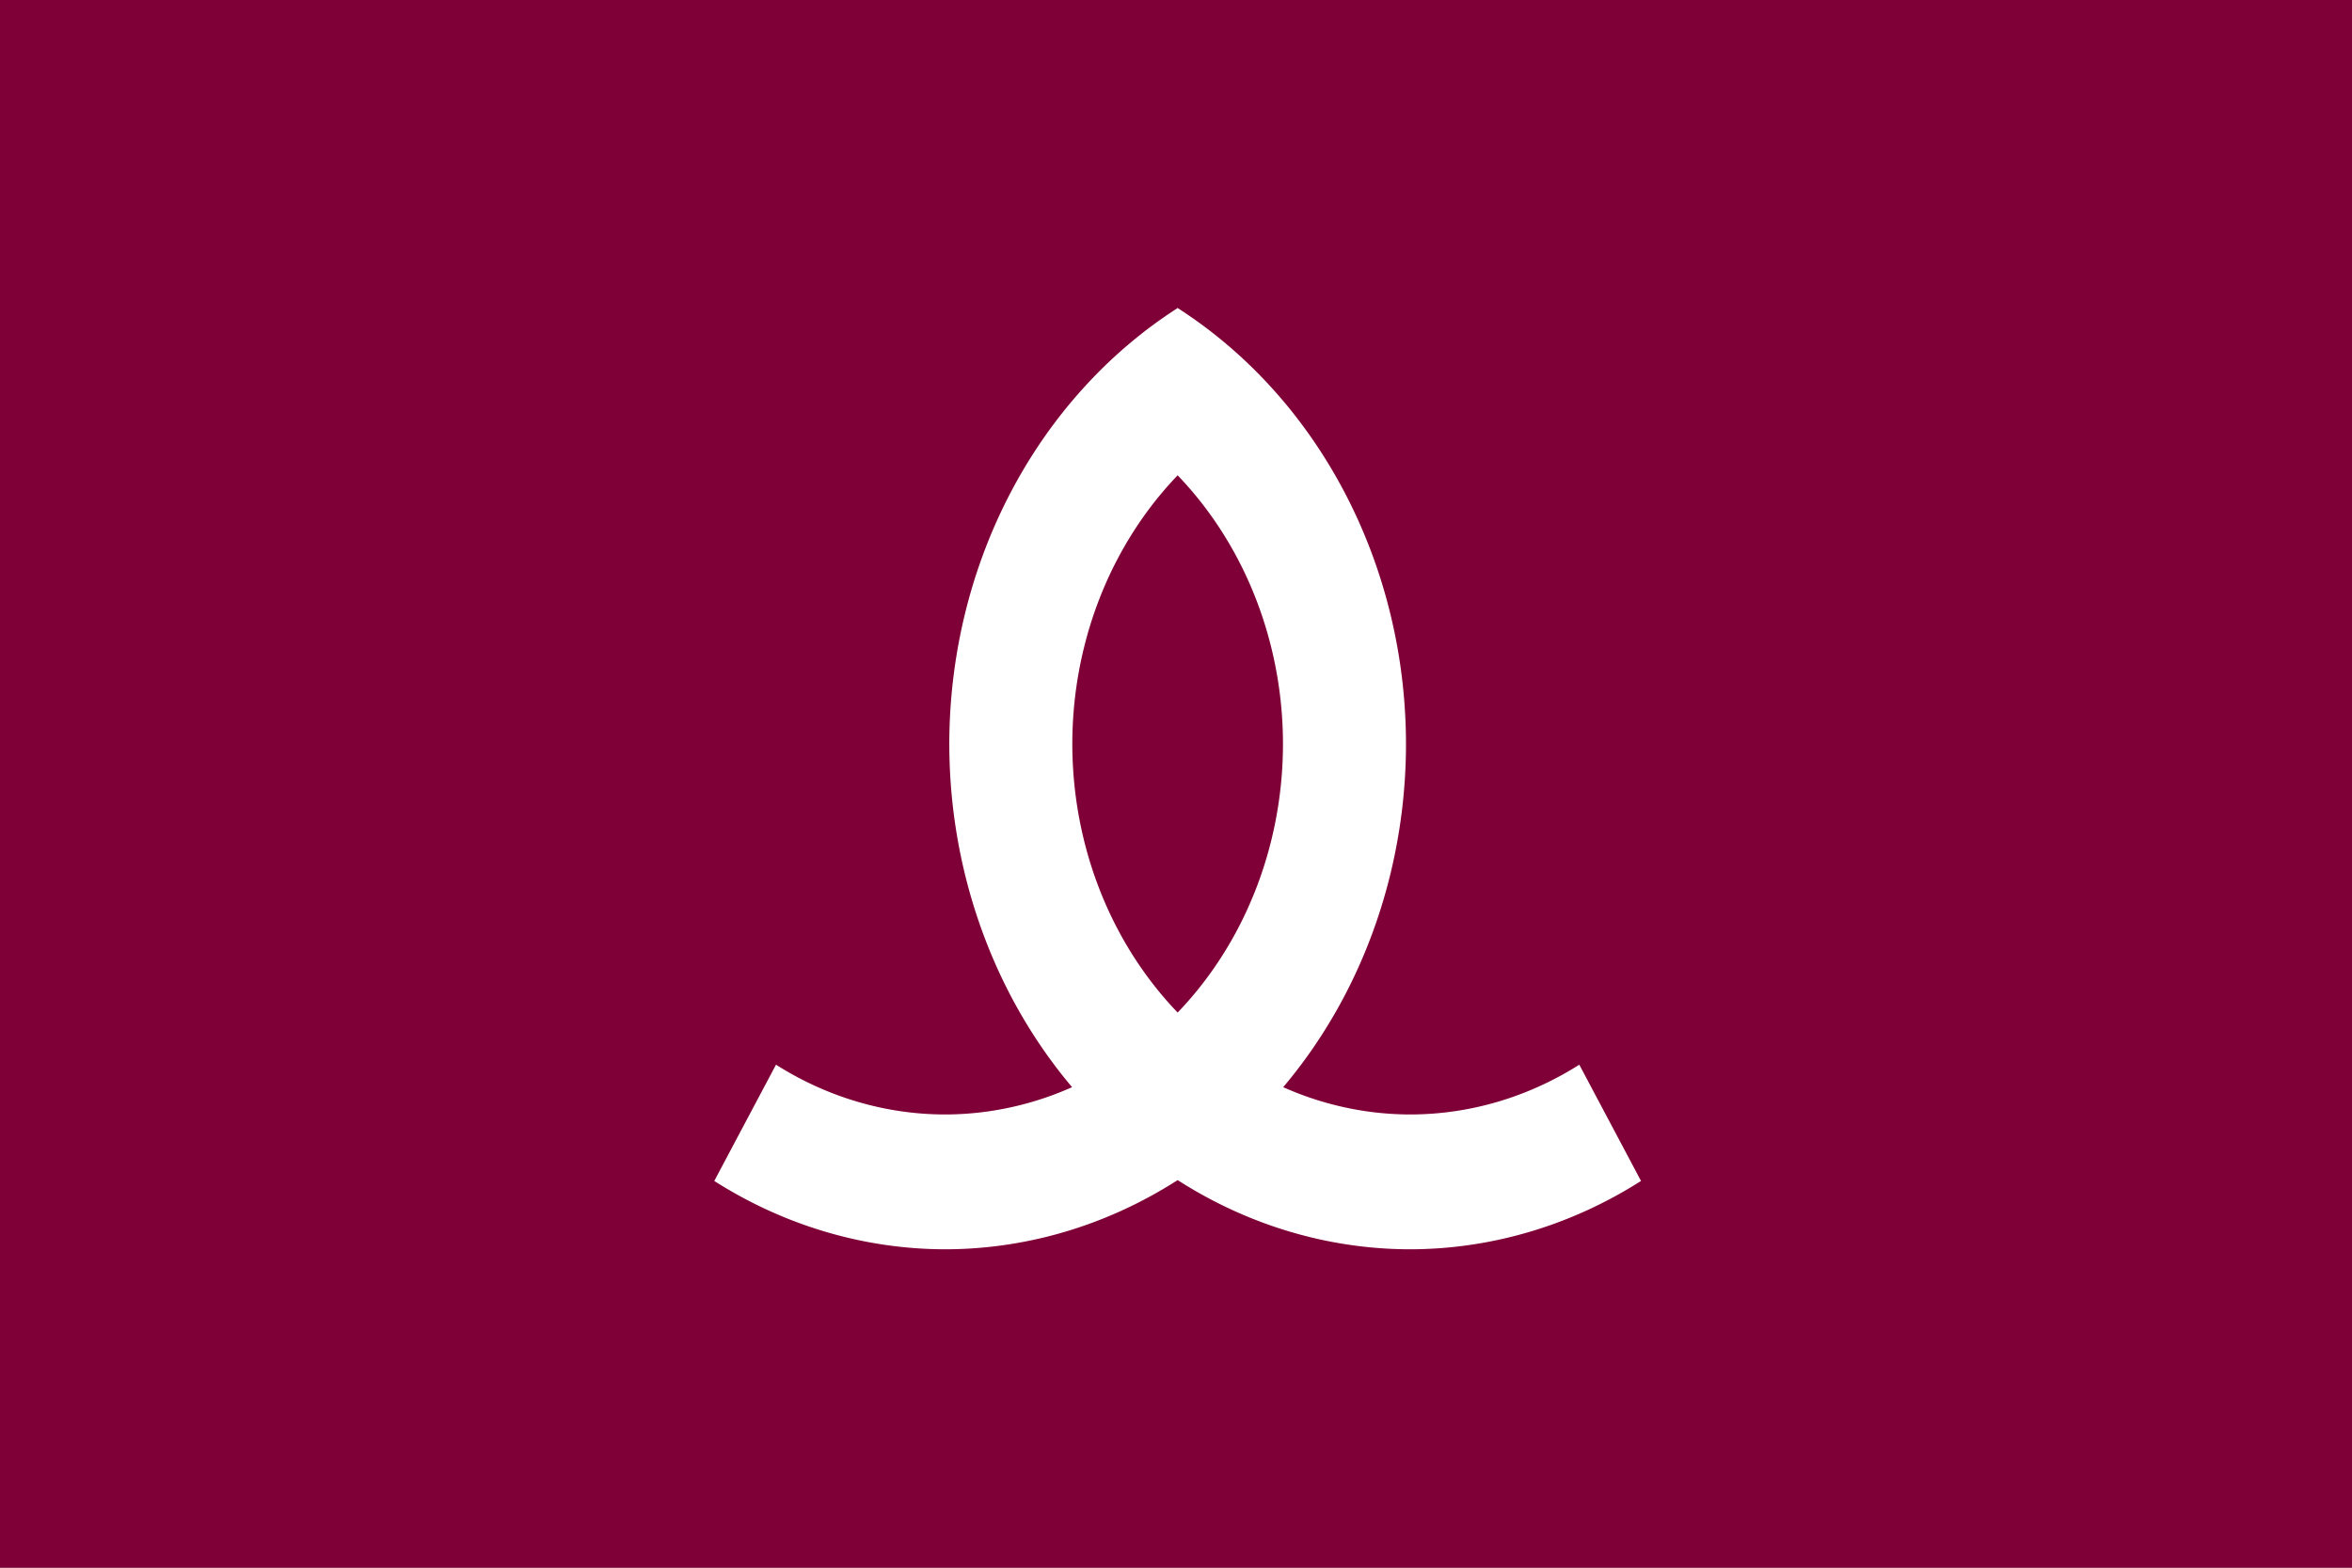 <?xml version="1.0" encoding="UTF-8" standalone="no"?>
<!-- Generator: Adobe Illustrator 18.0.0, SVG Export Plug-In . SVG Version: 6.00 Build 0)  -->

<svg xmlns:osb="http://www.openswatchbook.org/uri/2009/osb" xmlns:dc="http://purl.org/dc/elements/1.1/"
   xmlns:cc="http://creativecommons.org/ns#" xmlns:rdf="http://www.w3.org/1999/02/22-rdf-syntax-ns#"
   xmlns:svg="http://www.w3.org/2000/svg" xmlns="http://www.w3.org/2000/svg"
   xmlns:sodipodi="http://sodipodi.sourceforge.net/DTD/sodipodi-0.dtd"
   xmlns:inkscape="http://www.inkscape.org/namespaces/inkscape" version="1.1" x="0px" y="0px" viewBox="0 0 324 216"
   style="enable-background:new 0 0 324 216;" width="324" height="216" xml:space="preserve" id="svg34"
   sodipodi:docname="Flag of Inami Wakayama.svg" inkscape:version="0.92.3 (2405546, 2018-03-11)">
   <rect x="0" y="0" width="324" height="216" fill="#808080" stroke="none"/>
   <defs id="defs38">
      <style id="style1023" type="text/css">
         <![CDATA[
         .fil1 {
            fill: #FEFEFE
         }

         .fil0 {
            fill: #7092BF
         }
         ]]>
      </style>
      <style id="style1066" type="text/css">
         <![CDATA[
         .fil0 {
            fill: #400000
         }

         .fil1 {
            fill: white
         }
         ]]>
      </style>
      <style id="style2-3" type="text/css">
         <![CDATA[
         .fil1 {
            fill: #FEFEFE
         }

         .fil0 {
            fill: #018821
         }
         ]]>
      </style>
      <path id="e2FACu9Ylf" d="M0 0L1000 0L1000 690L0 690L0 0Z" />
      <path id="a1saAh7sU9"
         d="M192.35 456.13C192.35 456.93 192.36 457.72 192.37 458.51C206.56 404.56 242.13 342.98 290.62 288.46C379.67 188.44 495.88 146.55 550.18 194.89C574.97 217.06 583.41 255.72 573.8 303.1C617.48 220.39 621.71 147.44 584.76 114.37C530.46 66.03 406.01 117.19 306.78 228.64C239.29 304.43 195.68 391.15 192.35 456.13Z" />
      <path id="a1Tbbvve3K"
         d="M292.89 327.57C227.05 401.52 181.99 483.9 174.69 543.68C167.39 603.46 198.95 631.56 257.48 617.39C269.77 614.36 283.01 609.52 296.94 602.97C293.49 603.91 290.12 604.68 286.83 605.26C246.22 612.19 222.55 591.11 224.74 549.98C226.93 508.84 254.63 453.89 297.43 405.83C352.39 344.17 420.82 306.71 467.93 312.49C444.26 370.44 444.01 419.02 467.23 445.21C509.06 491.95 614.03 455.42 706.55 361.93C706.61 361.98 707.06 362.38 707.11 362.43C772.95 288.49 818.01 206.11 825.31 146.33C832.61 86.55 801.05 58.45 742.52 72.62C730.23 75.65 716.99 80.49 703.06 87.04C706.51 86.1 709.88 85.33 713.17 84.75C753.78 77.82 777.45 98.89 775.26 140.03C773.07 181.17 745.37 236.12 702.57 284.18C647.61 345.84 579.18 383.3 532.07 377.52C555.74 319.57 555.99 270.98 532.77 244.8C490.94 198.06 385.97 234.59 293.45 328.07C293.34 327.97 293 327.67 292.89 327.57Z" />
      <path id="a15x9jlPKO"
         d="M807.64 233.9C807.64 233.11 807.63 232.31 807.62 231.52C793.43 285.48 757.85 347.06 709.37 401.57C620.32 501.59 504.11 543.49 449.81 495.14C425.02 472.97 416.58 434.31 426.19 386.94C382.51 469.65 378.28 542.6 415.23 575.66C469.52 624 593.98 572.84 693.21 461.39C760.69 385.6 804.31 298.88 807.64 233.9Z" />
      <style id="style1747" type="text/css">
         <![CDATA[
         .fil1 {
            fill: #FEFEFE
         }

         .fil0 {
            fill: #A349A3
         }
         ]]>
      </style>
      <inkscape:path-effect cusp_linecap_type="round" end_linecap_type="zerowidth" miter_limit="4" linejoin_type="round"
         start_linecap_type="zerowidth" interpolator_beta="0.2" interpolator_type="CubicBezierJohan" sort_points="true"
         offset_points="0,0.5" is_visible="true" id="path-effect4283" effect="powerstroke" />
      <inkscape:path-effect cusp_linecap_type="round" end_linecap_type="zerowidth" miter_limit="4" linejoin_type="round"
         start_linecap_type="zerowidth" interpolator_beta="0.2" interpolator_type="CubicBezierJohan" sort_points="true"
         offset_points="0,0.5" is_visible="true" id="path-effect4275" effect="powerstroke" />
      <linearGradient osb:paint="solid" id="linearGradient5904">
         <stop id="stop5906" offset="0" style="stop-color:#00b248;stop-opacity:1;" />
      </linearGradient>
      <inkscape:path-effect cusp_linecap_type="round" end_linecap_type="zerowidth" miter_limit="4" linejoin_type="round"
         start_linecap_type="zerowidth" interpolator_beta="0.2" interpolator_type="Linear" sort_points="true"
         offset_points="0.036,1.301" is_visible="true" id="path-effect5890" effect="powerstroke" />
      <inkscape:path-effect cusp_linecap_type="round" end_linecap_type="zerowidth" miter_limit="4" linejoin_type="round"
         start_linecap_type="zerowidth" interpolator_beta="0.2" interpolator_type="Linear" sort_points="true"
         offset_points="0,0.5" is_visible="true" id="path-effect5884" effect="powerstroke" />
      <inkscape:path-effect fuse_tolerance="0" vertical_pattern="false" prop_units="false" tang_offset="0"
         normal_offset="0" spacing="0" scale_y_rel="false" prop_scale="1" copytype="single_stretched"
         pattern="m -898.145,66.52 c 0,-2.76 2.24,-5 5,-5 2.76,0 5,2.24 5,5 0,2.76 -2.24,5 -5,5 -2.76,0 -5,-2.24 -5,-5 z"
         is_visible="true" id="path-effect4225" effect="skeletal" />
   </defs>
   <sodipodi:namedview pagecolor="#ffffff" bordercolor="#666666" borderopacity="1" objecttolerance="10"
      gridtolerance="10" guidetolerance="10" inkscape:pageopacity="0" inkscape:pageshadow="2"
      inkscape:window-width="1920" inkscape:window-height="1017" id="namedview36" showgrid="false"
      inkscape:zoom="1.654952" inkscape:cx="206.2764" inkscape:cy="126.02226" inkscape:window-x="-8"
      inkscape:window-y="-8" inkscape:window-maximized="1" inkscape:current-layer="svg34" />
   <style type="text/css" id="style2">
      .st0 {
         fill: #606;
      }

      .st1 {
         fill: #fff;
      }
   </style>


   <style id="style847" type="text/css">
      .st0 {
         fill: #000040;
      }

      .st1 {
         fill: #fff;
      }
   </style>
   <style id="style865" type="text/css">
      .st0 {
         fill: #3F47CD;
      }

      .st1 {
         fill: #fff;
      }

      .st2 {
         fill: none;
         stroke: #fff;
         stroke-width: 10;
      }
   </style>
   <style id="style914" type="text/css">
      .st0 {
         fill: #004101;
      }

      .st1 {
         fill: #fff;
      }
   </style>
   <style id="style1245" type="text/css">
      .st0 {
         fill: #400040;
      }

      .st1 {
         fill: #fff;
      }
   </style>
   <style id="style1328" type="text/css">
      .st0 {
         fill: #fff;
      }

      .st1 {
         fill: #F35911;
      }

      .st2 {
         fill: #008143;
      }

      .st3 {
         fill: #0066AC;
      }
   </style>
   <style id="style1432" type="text/css">
      .st0 {
         fill: #004080;
      }

      .st1 {
         fill: #fff;
      }
   </style>
   <style id="style1470" type="text/css">
      .st0 {
         fill: #23B14D;
      }

      .st1 {
         fill: #fff;
      }

      .st2 {
         fill: #F01630;
      }
   </style>
   <style id="style1541" type="text/css">
      .st0 {
         fill: #3F47CD;
      }

      .st1 {
         fill: #fff;
      }
   </style>
   <style id="style1614" type="text/css">
      .st0 {
         fill: #800080;
      }

      .st1 {
         fill: none;
         stroke: #fff;
         stroke-width: 3;
      }

      .st2 {
         fill: #fff;
      }
   </style>
   <style id="style1691" type="text/css">
      .st0 {
         fill: #880015;
      }

      .st1 {
         fill: #FFFFFF;
      }
   </style>
   <style id="style894" type="text/css">
      .st0 {
         fill: #fff;
      }

      .st1 {
         fill: #447550;
      }

      .st2 {
         fill: #FCB931;
         stroke: #DBA12B;
         stroke-width: 0.5;
      }
   </style>
   <g id="layer3" style="fill-rule:evenodd;stroke-width:2.236"
      transform="matrix(0.463,0,0,0.432,115.714,129.6)">
      <rect x="-250" y="-300" width="700" height="500" ry="1.6431253e-005" id="rect4152"
         style="fill:#7f0037;stroke:none;stroke-width:2.236" rx="1.5335834e-005" />
      <path
         d="m 100.461,-201.754 -18.376,37.108 A 100.644,118.25 0 0 1 131.798,-62.8 100.644,118.25 0 0 1 31.154,55.45 100.644,118.25 0 0 1 -19.042,39.573 L -37.405,76.656 A 137.242,161.25 0 0 0 31.155,98.45 137.242,161.25 0 0 0 168.397,-62.8 137.242,161.25 0 0 0 100.459,-201.755 Z"
         id="path4781" inkscape:connector-curvature="0" style="fill:#ffffff;stroke:none;stroke-width:2.236" />
      <path
         d="m 100.461,-201.754 18.376,37.108 A 100.644,118.25 0 0 0 69.122,-62.8 100.644,118.25 0 0 0 169.766,55.45 100.644,118.25 0 0 0 219.962,39.573 l 18.363,37.083 A 137.242,161.25 0 0 1 169.765,98.45 137.242,161.25 0 0 1 32.523,-62.8 137.242,161.25 0 0 1 100.461,-201.755 Z"
         id="path4783" inkscape:connector-curvature="0" style="fill:#ffffff;stroke:none;stroke-width:2.236" />
   </g>
</svg>